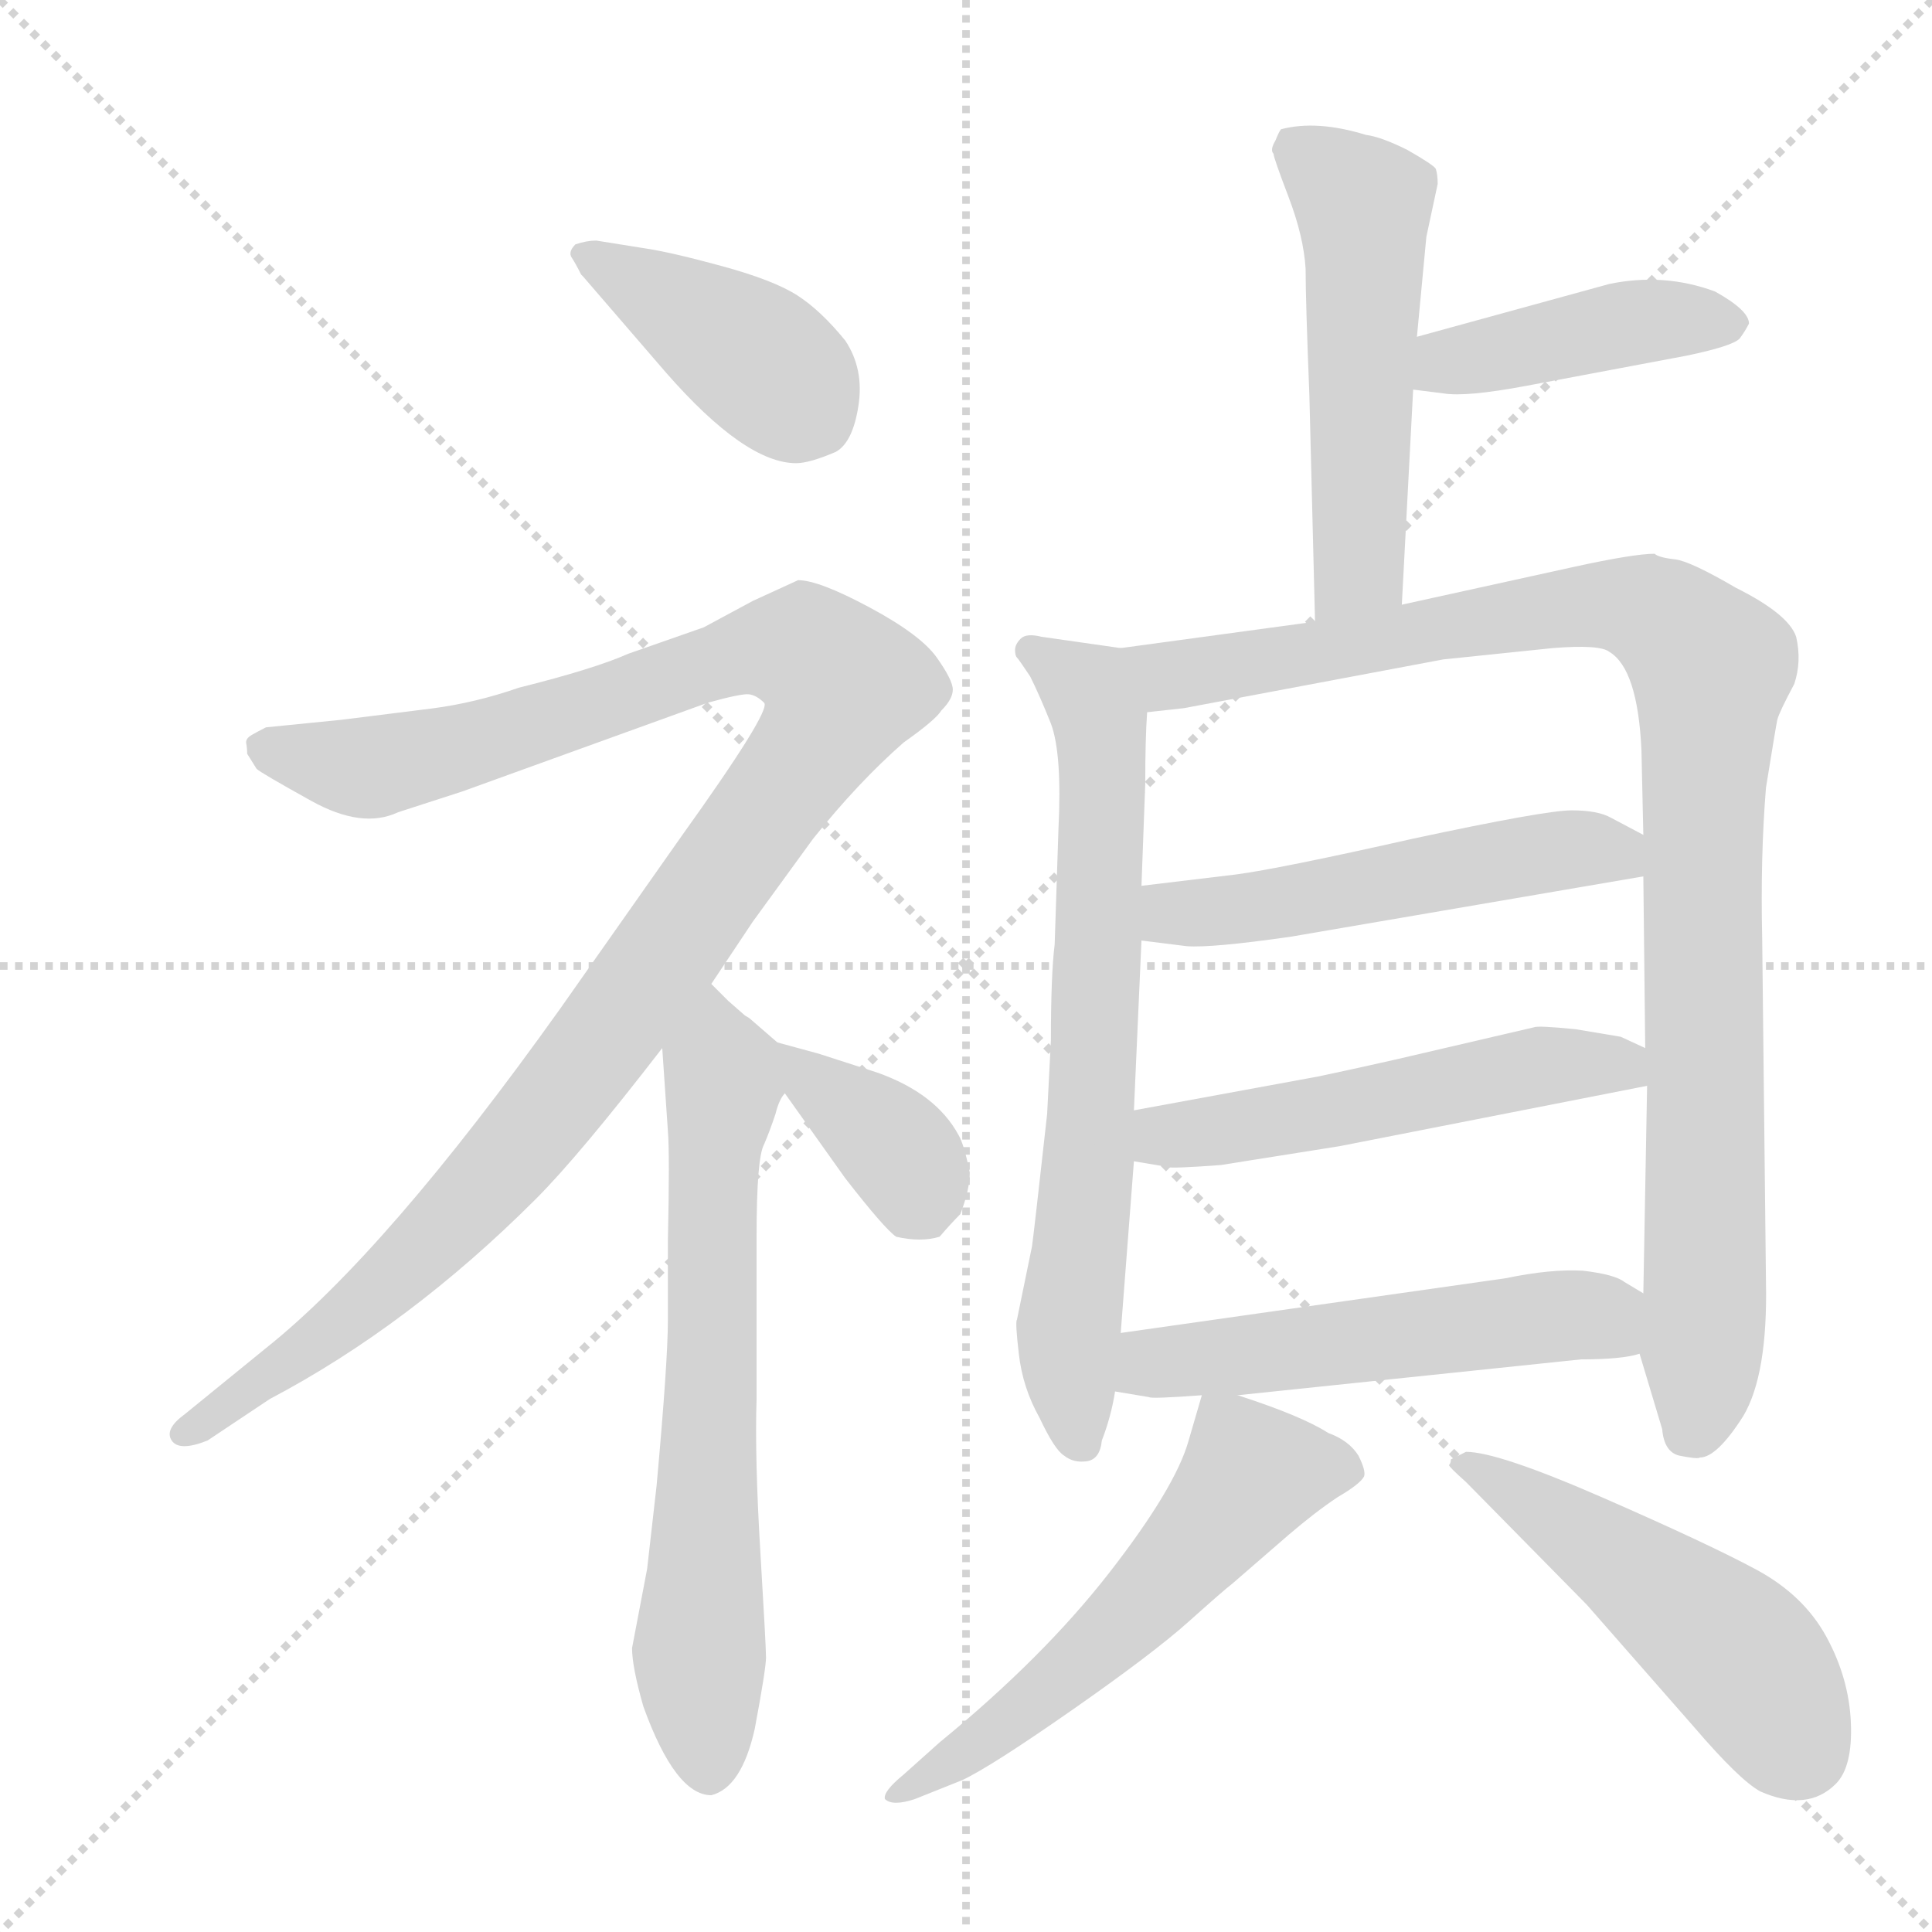 <svg xmlns="http://www.w3.org/2000/svg" version="1.1" viewBox="0 0 1024 1024">
  <g stroke="lightgray" stroke-dasharray="1,1" stroke-width="1" transform="scale(4, 4)">
    <line x1="0" y1="0" x2="256" y2="256" />
    <line x1="256" y1="0" x2="0" y2="256" />
    <line x1="128" y1="0" x2="128" y2="256" />
    <line x1="0" y1="128" x2="256" y2="128" />
  </g>
  <g transform="scale(1.0, -1.0) translate(0.0, -819.50)">
    <style type="text/css">
      
        @keyframes keyframes0 {
          from {
            stroke: blue;
            stroke-dashoffset: 401;
            stroke-width: 128;
          }
          57% {
            animation-timing-function: step-end;
            stroke: blue;
            stroke-dashoffset: 0;
            stroke-width: 128;
          }
          to {
            stroke: black;
            stroke-width: 1024;
          }
        }
        #make-me-a-hanzi-animation-0 {
          animation: keyframes0 0.576s both;
          animation-delay: 0s;
          animation-timing-function: linear;
        }
      
        @keyframes keyframes1 {
          from {
            stroke: blue;
            stroke-dashoffset: 1117;
            stroke-width: 128;
          }
          78% {
            animation-timing-function: step-end;
            stroke: blue;
            stroke-dashoffset: 0;
            stroke-width: 128;
          }
          to {
            stroke: black;
            stroke-width: 1024;
          }
        }
        #make-me-a-hanzi-animation-1 {
          animation: keyframes1 1.159s both;
          animation-delay: 0.576s;
          animation-timing-function: linear;
        }
      
        @keyframes keyframes2 {
          from {
            stroke: blue;
            stroke-dashoffset: 665;
            stroke-width: 128;
          }
          68% {
            animation-timing-function: step-end;
            stroke: blue;
            stroke-dashoffset: 0;
            stroke-width: 128;
          }
          to {
            stroke: black;
            stroke-width: 1024;
          }
        }
        #make-me-a-hanzi-animation-2 {
          animation: keyframes2 0.791s both;
          animation-delay: 1.735s;
          animation-timing-function: linear;
        }
      
        @keyframes keyframes3 {
          from {
            stroke: blue;
            stroke-dashoffset: 371;
            stroke-width: 128;
          }
          55% {
            animation-timing-function: step-end;
            stroke: blue;
            stroke-dashoffset: 0;
            stroke-width: 128;
          }
          to {
            stroke: black;
            stroke-width: 1024;
          }
        }
        #make-me-a-hanzi-animation-3 {
          animation: keyframes3 0.552s both;
          animation-delay: 2.527s;
          animation-timing-function: linear;
        }
      
        @keyframes keyframes4 {
          from {
            stroke: blue;
            stroke-dashoffset: 522;
            stroke-width: 128;
          }
          63% {
            animation-timing-function: step-end;
            stroke: blue;
            stroke-dashoffset: 0;
            stroke-width: 128;
          }
          to {
            stroke: black;
            stroke-width: 1024;
          }
        }
        #make-me-a-hanzi-animation-4 {
          animation: keyframes4 0.675s both;
          animation-delay: 3.078s;
          animation-timing-function: linear;
        }
      
        @keyframes keyframes5 {
          from {
            stroke: blue;
            stroke-dashoffset: 425;
            stroke-width: 128;
          }
          58% {
            animation-timing-function: step-end;
            stroke: blue;
            stroke-dashoffset: 0;
            stroke-width: 128;
          }
          to {
            stroke: black;
            stroke-width: 1024;
          }
        }
        #make-me-a-hanzi-animation-5 {
          animation: keyframes5 0.596s both;
          animation-delay: 3.753s;
          animation-timing-function: linear;
        }
      
        @keyframes keyframes6 {
          from {
            stroke: blue;
            stroke-dashoffset: 692;
            stroke-width: 128;
          }
          69% {
            animation-timing-function: step-end;
            stroke: blue;
            stroke-dashoffset: 0;
            stroke-width: 128;
          }
          to {
            stroke: black;
            stroke-width: 1024;
          }
        }
        #make-me-a-hanzi-animation-6 {
          animation: keyframes6 0.813s both;
          animation-delay: 4.349s;
          animation-timing-function: linear;
        }
      
        @keyframes keyframes7 {
          from {
            stroke: blue;
            stroke-dashoffset: 986;
            stroke-width: 128;
          }
          76% {
            animation-timing-function: step-end;
            stroke: blue;
            stroke-dashoffset: 0;
            stroke-width: 128;
          }
          to {
            stroke: black;
            stroke-width: 1024;
          }
        }
        #make-me-a-hanzi-animation-7 {
          animation: keyframes7 1.052s both;
          animation-delay: 5.162s;
          animation-timing-function: linear;
        }
      
        @keyframes keyframes8 {
          from {
            stroke: blue;
            stroke-dashoffset: 515;
            stroke-width: 128;
          }
          63% {
            animation-timing-function: step-end;
            stroke: blue;
            stroke-dashoffset: 0;
            stroke-width: 128;
          }
          to {
            stroke: black;
            stroke-width: 1024;
          }
        }
        #make-me-a-hanzi-animation-8 {
          animation: keyframes8 0.669s both;
          animation-delay: 6.215s;
          animation-timing-function: linear;
        }
      
        @keyframes keyframes9 {
          from {
            stroke: blue;
            stroke-dashoffset: 521;
            stroke-width: 128;
          }
          63% {
            animation-timing-function: step-end;
            stroke: blue;
            stroke-dashoffset: 0;
            stroke-width: 128;
          }
          to {
            stroke: black;
            stroke-width: 1024;
          }
        }
        #make-me-a-hanzi-animation-9 {
          animation: keyframes9 0.674s both;
          animation-delay: 6.884s;
          animation-timing-function: linear;
        }
      
        @keyframes keyframes10 {
          from {
            stroke: blue;
            stroke-dashoffset: 529;
            stroke-width: 128;
          }
          63% {
            animation-timing-function: step-end;
            stroke: blue;
            stroke-dashoffset: 0;
            stroke-width: 128;
          }
          to {
            stroke: black;
            stroke-width: 1024;
          }
        }
        #make-me-a-hanzi-animation-10 {
          animation: keyframes10 0.681s both;
          animation-delay: 7.558s;
          animation-timing-function: linear;
        }
      
        @keyframes keyframes11 {
          from {
            stroke: blue;
            stroke-dashoffset: 564;
            stroke-width: 128;
          }
          65% {
            animation-timing-function: step-end;
            stroke: blue;
            stroke-dashoffset: 0;
            stroke-width: 128;
          }
          to {
            stroke: black;
            stroke-width: 1024;
          }
        }
        #make-me-a-hanzi-animation-11 {
          animation: keyframes11 0.709s both;
          animation-delay: 8.238s;
          animation-timing-function: linear;
        }
      
        @keyframes keyframes12 {
          from {
            stroke: blue;
            stroke-dashoffset: 493;
            stroke-width: 128;
          }
          62% {
            animation-timing-function: step-end;
            stroke: blue;
            stroke-dashoffset: 0;
            stroke-width: 128;
          }
          to {
            stroke: black;
            stroke-width: 1024;
          }
        }
        #make-me-a-hanzi-animation-12 {
          animation: keyframes12 0.651s both;
          animation-delay: 8.947s;
          animation-timing-function: linear;
        }
      
    </style>
    
      <path d="M 308 674 L 309 673 L 353 622 Q 395 574 422 574 Q 429 574 443 580 Q 452 585 455 604.5 Q 458 624 448 639 Q 435 655 422.5 663 Q 410 671 382.5 678.5 Q 355 686 341 688 L 316 692 Q 311 692 305 690 Q 301 686 303 683 Q 305 680 308 674 Z" fill="lightgray" />
    
      <path d="M 131 420 L 136 412 Q 138 410 165 395 Q 192 380 211 389 L 245 400 L 375 447 Q 393 452 397 451.5 Q 401 451 405 447 Q 409 443 361 376 L 297 285 Q 205 156 141 105 L 98 70 Q 87 62 91 56 Q 95 50 110 56 L 143 78 Q 217 117 284 184 Q 307 207 351 264 L 377 298 L 399 331 L 431 375 Q 455 405 479 426 Q 496 438 499 443 Q 505 449 505 454 Q 505 459 496.5 471 Q 488 483 461 497.5 Q 434 512 423 512 L 399 501 L 373 487 L 333 473 Q 315 465 275 455 Q 252 447 229 444 L 181 438 L 141 434 Q 137 432 133.5 430 Q 130 428 130.5 425.5 Q 131 423 131 420 Z" fill="lightgray" />
    
      <path d="M 351 264 L 354 220 Q 355 208 354 162 L 354 120 Q 354 98 348 32 L 343 -12 L 335 -54 Q 335 -64 341 -85 Q 358 -132 377 -132 Q 393 -128 400 -97 Q 406 -65 406 -59 Q 406 -53 403 -3 Q 400 47 401 78 L 401 164 Q 401 206 405 213 Q 408 220 411 229 Q 413 237 416 240 C 424 257 424 257 412 267 L 397 280 Q 395 281 394 282 L 386 289 L 377 298 C 356 319 349 294 351 264 Z" fill="lightgray" />
    
      <path d="M 416 240 L 448 195 Q 469 168 475 164 Q 488 161 498 164 Q 504 171 509 176 Q 514 189 514 198 Q 511 213 508 218 Q 496 240 465 251 L 434 261 L 412 267 C 393 272 399 264 416 240 Z" fill="lightgray" />
    
      <path d="M 743 499 L 749 613 L 751 641 L 756 694 L 762 722 Q 762 727 761 730 Q 760 732 746 740 Q 732 747 724 748 Q 698 756 679 751 Q 678 750 676 745 Q 673 740 675 738 Q 675 736 683 715 Q 691 694 692 677 Q 692 660 694 610 L 697 490 C 698 460 741 469 743 499 Z" fill="lightgray" />
    
      <path d="M 749 613 L 765 611 Q 777 609 809 615 L 894 631 Q 918 636 922 640 Q 925 644 927 648 Q 927 655 909 665 Q 882 675 853 669 L 751 641 C 722 633 719 617 749 613 Z" fill="lightgray" />
    
      <path d="M 594 476 L 552 482 Q 544 484 541 481 Q 538 478 538 475 Q 538 472 539 471 Q 540 470 546 461 Q 551 451 557 436 Q 563 420 561 380 L 559 319 Q 557 303 557 268 L 555 229 Q 548 166 547 159 L 539 120 Q 538 119 540 102 Q 542 84 551 68 Q 559 51 564 48 Q 569 44 576 45 Q 583 46 584 56 Q 589 69 591 82 L 594 113 L 601 204 L 601 231 L 605 321 L 605 350 L 607 404 Q 607 428 608 442 C 609 472 610 474 594 476 Z" fill="lightgray" />
    
      <path d="M 869 102 L 881 62 Q 882 50 890 48 Q 900 46 901 47 Q 910 47 924 69 Q 937 91 936 140 L 934 322 Q 933 365 936 402 Q 941 433 942 438 Q 943 442 951 457 Q 955 469 952 482 Q 948 494 920 508 Q 896 522 888 523 Q 879 524 877 526 Q 866 526 834 519 L 743 499 L 697 490 L 594 476 C 564 472 578 438 608 442 L 626 444 Q 627 444 632 445 L 765 470 L 823 476 Q 848 478 853 474 Q 868 465 870 422 L 871 377 L 871 355 L 872 264 L 873 244 L 871 134 L 869 102 Z" fill="lightgray" />
    
      <path d="M 605 321 L 629 318 Q 642 317 684 323 L 871 355 C 901 360 898 363 871 377 L 854 386 Q 847 390 833 390 Q 819 390 749 375 Q 678 359 655 356 L 605 350 C 575 346 575 325 605 321 Z" fill="lightgray" />
    
      <path d="M 601 204 L 619 201 Q 620 200 647 202 L 710 212 L 873 244 C 902 250 899 251 872 264 L 859 270 L 835 274 Q 815 276 813 275 L 740 258 Q 718 253 699 249 L 601 231 C 571 226 571 209 601 204 Z" fill="lightgray" />
    
      <path d="M 656 80 L 838 99 Q 860 99 869 102 C 898 108 897 119 871 134 L 861 140 Q 856 144 839 146 Q 822 147 798 142 L 594 113 C 564 109 561 87 591 82 L 609 79 Q 610 78 637 80 L 656 80 Z" fill="lightgray" />
    
      <path d="M 637 80 L 630 56 Q 623 31 588 -14 Q 553 -59 498 -104 L 479 -121 Q 468 -130 469 -134 Q 473 -138 485 -134 L 510 -124 Q 525 -117 568 -87 Q 611 -57 630 -40 Q 649 -23 653 -20 L 683 6 Q 697 18 709 26 Q 721 33 723 37 Q 724 40 720 48 Q 715 56 704 60 Q 690 69 656 80 C 639 86 639 86 637 80 Z" fill="lightgray" />
    
      <path d="M 769 46 Q 769 44 768 43 Q 768 42 777 34 L 841 -31 L 898 -96 Q 922 -124 933 -130 Q 958 -141 973 -126 Q 982 -117 981 -93.5 Q 980 -70 968 -48 Q 956 -26 931 -12.5 Q 906 1 850 25.5 Q 794 50 777 50 L 769 46 Z" fill="lightgray" />
    
    
      <clipPath id="make-me-a-hanzi-clip-0">
        <path d="M 308 674 L 309 673 L 353 622 Q 395 574 422 574 Q 429 574 443 580 Q 452 585 455 604.5 Q 458 624 448 639 Q 435 655 422.5 663 Q 410 671 382.5 678.5 Q 355 686 341 688 L 316 692 Q 311 692 305 690 Q 301 686 303 683 Q 305 680 308 674 Z" />
      </clipPath>
      <path clip-path="url(#make-me-a-hanzi-clip-0)" d="M 312 684 L 399 631 L 429 600" fill="none" id="make-me-a-hanzi-animation-0" stroke-dasharray="273 546" stroke-linecap="round" />
    
      <clipPath id="make-me-a-hanzi-clip-1">
        <path d="M 131 420 L 136 412 Q 138 410 165 395 Q 192 380 211 389 L 245 400 L 375 447 Q 393 452 397 451.5 Q 401 451 405 447 Q 409 443 361 376 L 297 285 Q 205 156 141 105 L 98 70 Q 87 62 91 56 Q 95 50 110 56 L 143 78 Q 217 117 284 184 Q 307 207 351 264 L 377 298 L 399 331 L 431 375 Q 455 405 479 426 Q 496 438 499 443 Q 505 449 505 454 Q 505 459 496.5 471 Q 488 483 461 497.5 Q 434 512 423 512 L 399 501 L 373 487 L 333 473 Q 315 465 275 455 Q 252 447 229 444 L 181 438 L 141 434 Q 137 432 133.5 430 Q 130 428 130.5 425.5 Q 131 423 131 420 Z" />
      </clipPath>
      <path clip-path="url(#make-me-a-hanzi-clip-1)" d="M 138 423 L 183 413 L 209 415 L 404 476 L 427 475 L 448 456 L 432 424 L 342 298 L 261 196 L 178 115 L 97 62" fill="none" id="make-me-a-hanzi-animation-1" stroke-dasharray="989 1978" stroke-linecap="round" />
    
      <clipPath id="make-me-a-hanzi-clip-2">
        <path d="M 351 264 L 354 220 Q 355 208 354 162 L 354 120 Q 354 98 348 32 L 343 -12 L 335 -54 Q 335 -64 341 -85 Q 358 -132 377 -132 Q 393 -128 400 -97 Q 406 -65 406 -59 Q 406 -53 403 -3 Q 400 47 401 78 L 401 164 Q 401 206 405 213 Q 408 220 411 229 Q 413 237 416 240 C 424 257 424 257 412 267 L 397 280 Q 395 281 394 282 L 386 289 L 377 298 C 356 319 349 294 351 264 Z" />
      </clipPath>
      <path clip-path="url(#make-me-a-hanzi-clip-2)" d="M 377 289 L 383 244 L 370 -53 L 376 -119" fill="none" id="make-me-a-hanzi-animation-2" stroke-dasharray="537 1074" stroke-linecap="round" />
    
      <clipPath id="make-me-a-hanzi-clip-3">
        <path d="M 416 240 L 448 195 Q 469 168 475 164 Q 488 161 498 164 Q 504 171 509 176 Q 514 189 514 198 Q 511 213 508 218 Q 496 240 465 251 L 434 261 L 412 267 C 393 272 399 264 416 240 Z" />
      </clipPath>
      <path clip-path="url(#make-me-a-hanzi-clip-3)" d="M 416 261 L 470 216 L 491 176" fill="none" id="make-me-a-hanzi-animation-3" stroke-dasharray="243 486" stroke-linecap="round" />
    
      <clipPath id="make-me-a-hanzi-clip-4">
        <path d="M 743 499 L 749 613 L 751 641 L 756 694 L 762 722 Q 762 727 761 730 Q 760 732 746 740 Q 732 747 724 748 Q 698 756 679 751 Q 678 750 676 745 Q 673 740 675 738 Q 675 736 683 715 Q 691 694 692 677 Q 692 660 694 610 L 697 490 C 698 460 741 469 743 499 Z" />
      </clipPath>
      <path clip-path="url(#make-me-a-hanzi-clip-4)" d="M 687 742 L 723 708 L 720 519 L 703 498" fill="none" id="make-me-a-hanzi-animation-4" stroke-dasharray="394 788" stroke-linecap="round" />
    
      <clipPath id="make-me-a-hanzi-clip-5">
        <path d="M 749 613 L 765 611 Q 777 609 809 615 L 894 631 Q 918 636 922 640 Q 925 644 927 648 Q 927 655 909 665 Q 882 675 853 669 L 751 641 C 722 633 719 617 749 613 Z" />
      </clipPath>
      <path clip-path="url(#make-me-a-hanzi-clip-5)" d="M 754 620 L 767 628 L 874 650 L 918 648" fill="none" id="make-me-a-hanzi-animation-5" stroke-dasharray="297 594" stroke-linecap="round" />
    
      <clipPath id="make-me-a-hanzi-clip-6">
        <path d="M 594 476 L 552 482 Q 544 484 541 481 Q 538 478 538 475 Q 538 472 539 471 Q 540 470 546 461 Q 551 451 557 436 Q 563 420 561 380 L 559 319 Q 557 303 557 268 L 555 229 Q 548 166 547 159 L 539 120 Q 538 119 540 102 Q 542 84 551 68 Q 559 51 564 48 Q 569 44 576 45 Q 583 46 584 56 Q 589 69 591 82 L 594 113 L 601 204 L 601 231 L 605 321 L 605 350 L 607 404 Q 607 428 608 442 C 609 472 610 474 594 476 Z" />
      </clipPath>
      <path clip-path="url(#make-me-a-hanzi-clip-6)" d="M 546 475 L 578 450 L 585 412 L 580 254 L 566 116 L 572 56" fill="none" id="make-me-a-hanzi-animation-6" stroke-dasharray="564 1128" stroke-linecap="round" />
    
      <clipPath id="make-me-a-hanzi-clip-7">
        <path d="M 869 102 L 881 62 Q 882 50 890 48 Q 900 46 901 47 Q 910 47 924 69 Q 937 91 936 140 L 934 322 Q 933 365 936 402 Q 941 433 942 438 Q 943 442 951 457 Q 955 469 952 482 Q 948 494 920 508 Q 896 522 888 523 Q 879 524 877 526 Q 866 526 834 519 L 743 499 L 697 490 L 594 476 C 564 472 578 438 608 442 L 626 444 Q 627 444 632 445 L 765 470 L 823 476 Q 848 478 853 474 Q 868 465 870 422 L 871 377 L 871 355 L 872 264 L 873 244 L 871 134 L 869 102 Z" />
      </clipPath>
      <path clip-path="url(#make-me-a-hanzi-clip-7)" d="M 602 473 L 613 464 L 636 463 L 848 500 L 874 496 L 907 466 L 902 361 L 904 131 L 901 73 L 894 61" fill="none" id="make-me-a-hanzi-animation-7" stroke-dasharray="858 1716" stroke-linecap="round" />
    
      <clipPath id="make-me-a-hanzi-clip-8">
        <path d="M 605 321 L 629 318 Q 642 317 684 323 L 871 355 C 901 360 898 363 871 377 L 854 386 Q 847 390 833 390 Q 819 390 749 375 Q 678 359 655 356 L 605 350 C 575 346 575 325 605 321 Z" />
      </clipPath>
      <path clip-path="url(#make-me-a-hanzi-clip-8)" d="M 612 343 L 622 335 L 672 339 L 838 370 L 856 368 L 862 361" fill="none" id="make-me-a-hanzi-animation-8" stroke-dasharray="387 774" stroke-linecap="round" />
    
      <clipPath id="make-me-a-hanzi-clip-9">
        <path d="M 601 204 L 619 201 Q 620 200 647 202 L 710 212 L 873 244 C 902 250 899 251 872 264 L 859 270 L 835 274 Q 815 276 813 275 L 740 258 Q 718 253 699 249 L 601 231 C 571 226 571 209 601 204 Z" />
      </clipPath>
      <path clip-path="url(#make-me-a-hanzi-clip-9)" d="M 607 211 L 810 254 L 858 256 L 864 249" fill="none" id="make-me-a-hanzi-animation-9" stroke-dasharray="393 786" stroke-linecap="round" />
    
      <clipPath id="make-me-a-hanzi-clip-10">
        <path d="M 656 80 L 838 99 Q 860 99 869 102 C 898 108 897 119 871 134 L 861 140 Q 856 144 839 146 Q 822 147 798 142 L 594 113 C 564 109 561 87 591 82 L 609 79 Q 610 78 637 80 L 656 80 Z" />
      </clipPath>
      <path clip-path="url(#make-me-a-hanzi-clip-10)" d="M 597 89 L 611 97 L 822 122 L 847 121 L 862 108" fill="none" id="make-me-a-hanzi-animation-10" stroke-dasharray="401 802" stroke-linecap="round" />
    
      <clipPath id="make-me-a-hanzi-clip-11">
        <path d="M 637 80 L 630 56 Q 623 31 588 -14 Q 553 -59 498 -104 L 479 -121 Q 468 -130 469 -134 Q 473 -138 485 -134 L 510 -124 Q 525 -117 568 -87 Q 611 -57 630 -40 Q 649 -23 653 -20 L 683 6 Q 697 18 709 26 Q 721 33 723 37 Q 724 40 720 48 Q 715 56 704 60 Q 690 69 656 80 C 639 86 639 86 637 80 Z" />
      </clipPath>
      <path clip-path="url(#make-me-a-hanzi-clip-11)" d="M 714 40 L 663 38 L 621 -15 L 566 -67 L 473 -132" fill="none" id="make-me-a-hanzi-animation-11" stroke-dasharray="436 872" stroke-linecap="round" />
    
      <clipPath id="make-me-a-hanzi-clip-12">
        <path d="M 769 46 Q 769 44 768 43 Q 768 42 777 34 L 841 -31 L 898 -96 Q 922 -124 933 -130 Q 958 -141 973 -126 Q 982 -117 981 -93.5 Q 980 -70 968 -48 Q 956 -26 931 -12.5 Q 906 1 850 25.5 Q 794 50 777 50 L 769 46 Z" />
      </clipPath>
      <path clip-path="url(#make-me-a-hanzi-clip-12)" d="M 776 42 L 832 11 L 908 -46 L 929 -66 L 954 -108" fill="none" id="make-me-a-hanzi-animation-12" stroke-dasharray="365 730" stroke-linecap="round" />
    
  </g>
</svg>